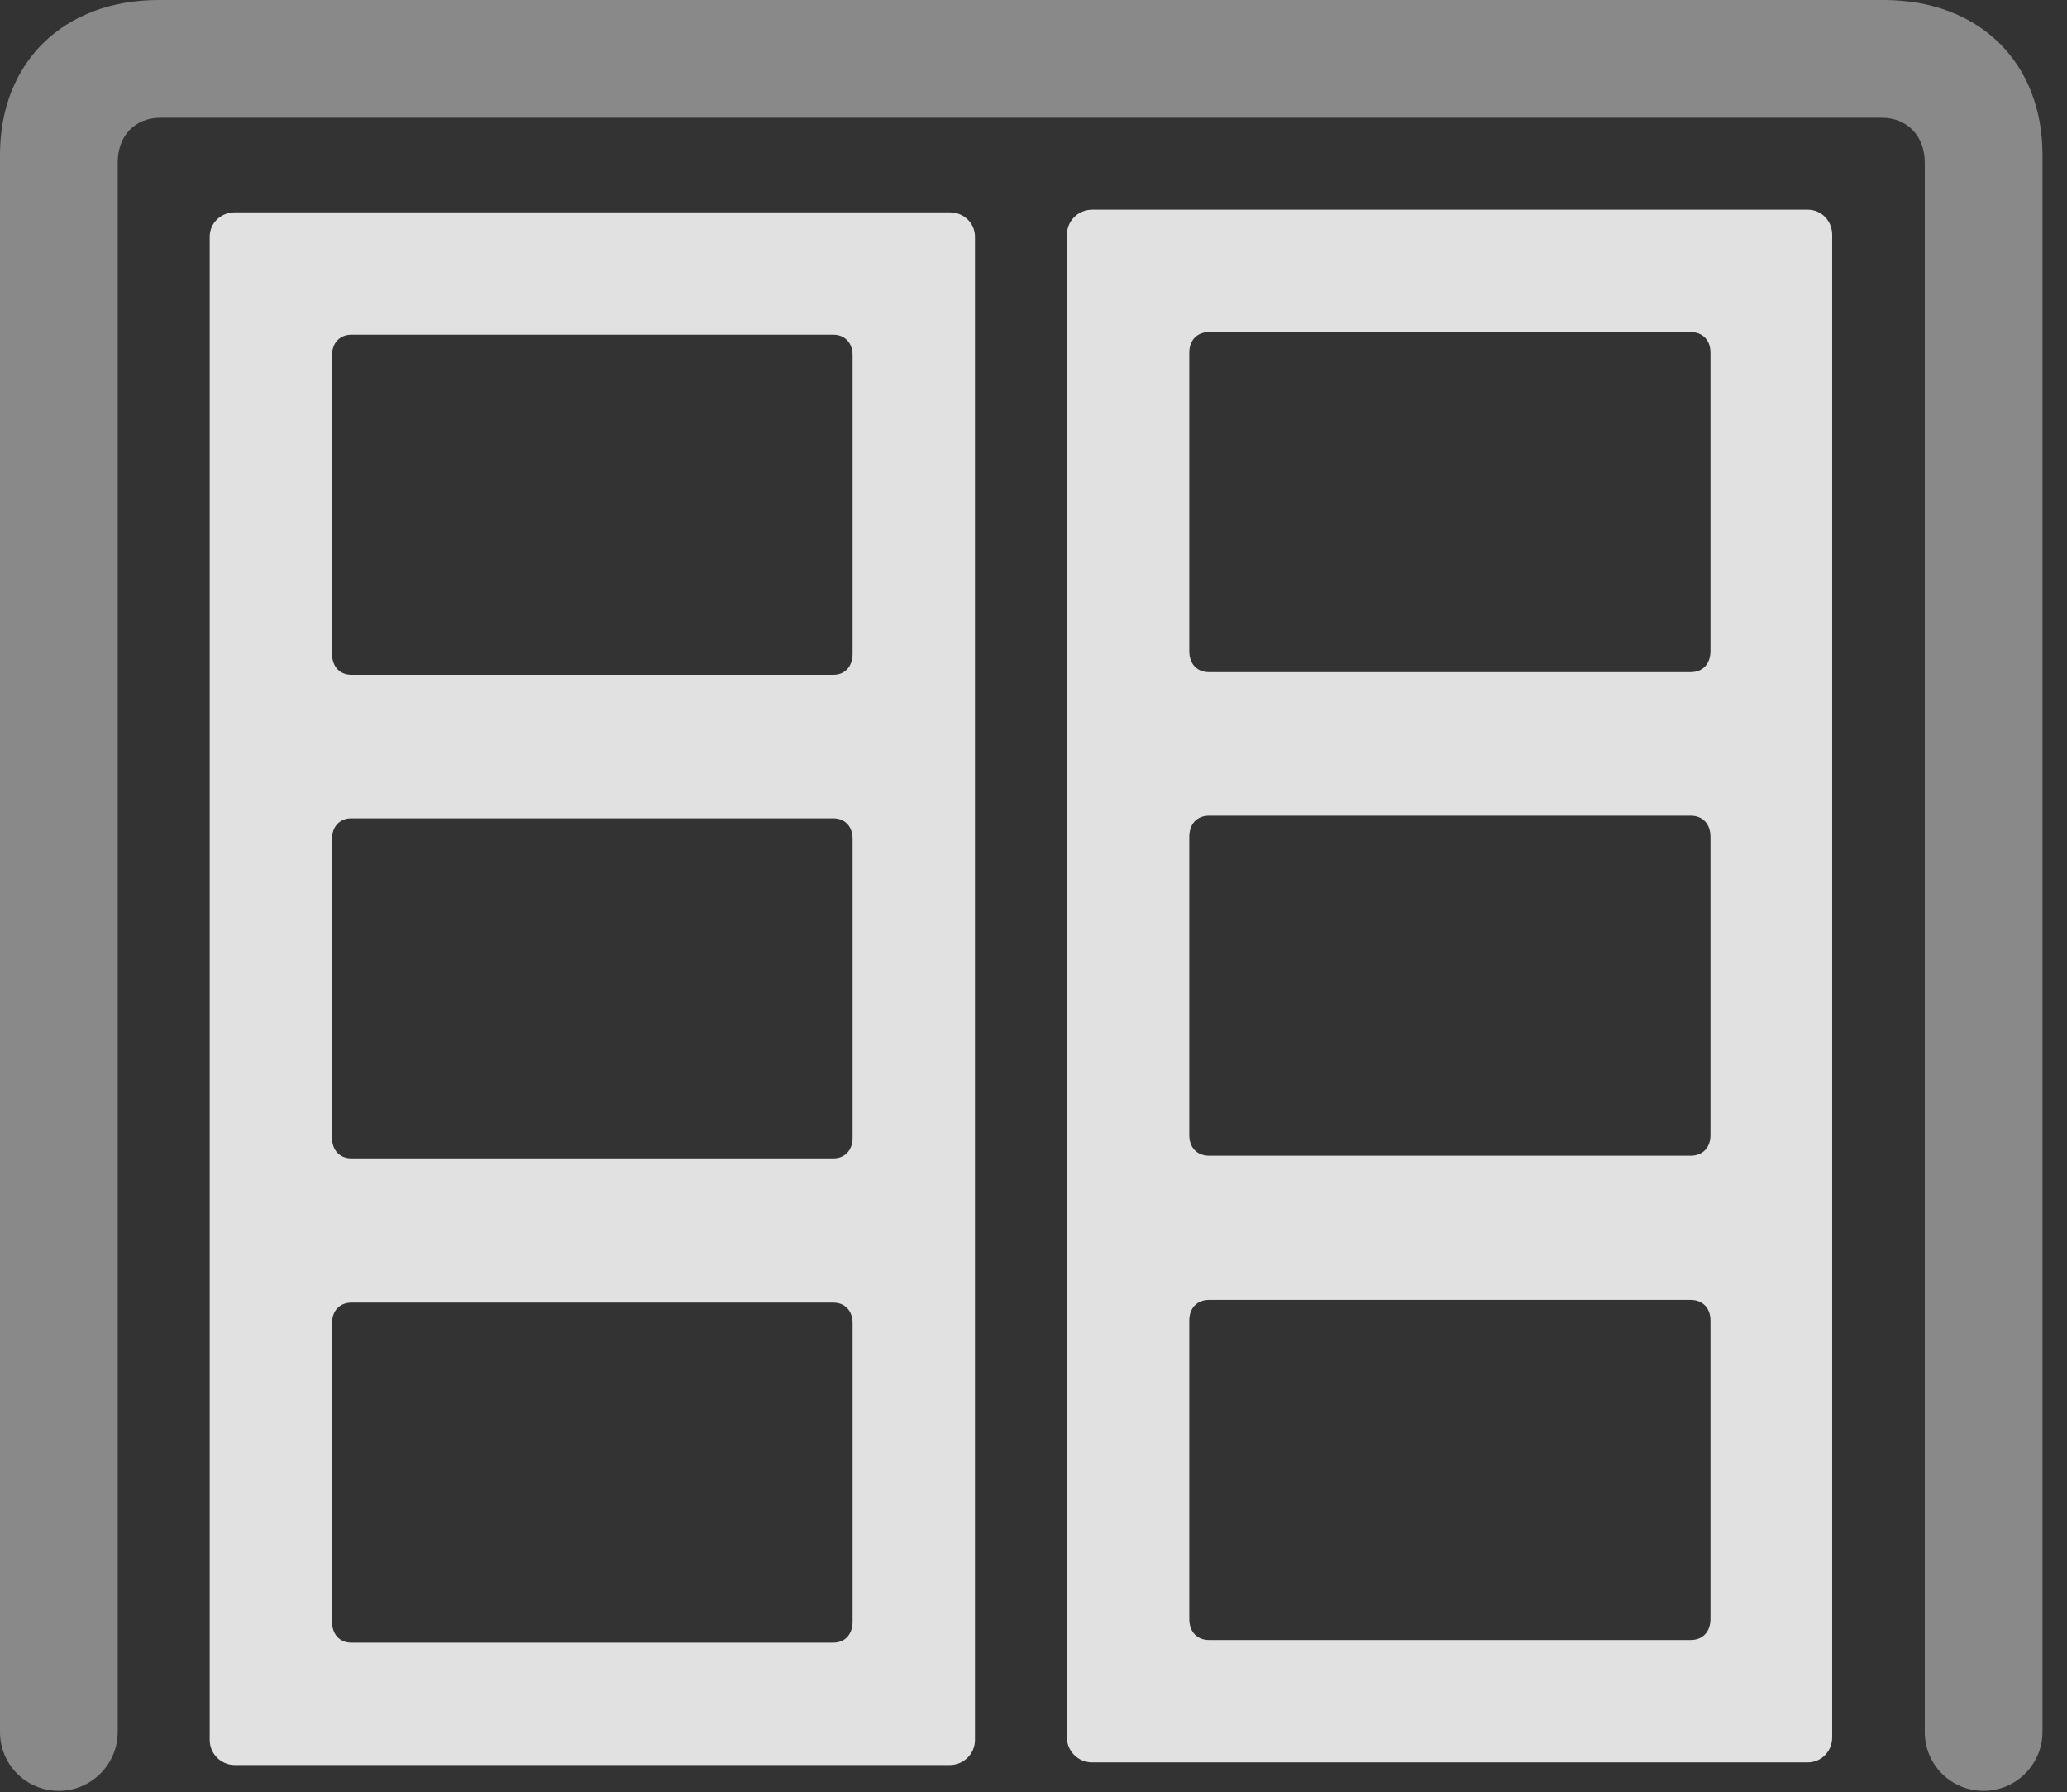 <?xml version="1.0" encoding="UTF-8"?>
<!--Generator: Apple Native CoreSVG 341-->
<!DOCTYPE svg
PUBLIC "-//W3C//DTD SVG 1.1//EN"
       "http://www.w3.org/Graphics/SVG/1.1/DTD/svg11.dtd">
<svg version="1.1" xmlns="http://www.w3.org/2000/svg" xmlns:xlink="http://www.w3.org/1999/xlink" viewBox="0 0 30.518 26.455">
 <rect x="0" y="0" width="30.518" height="26.455" fill="#333333" stroke="none"/>
 <g>
  <rect height="26.455" opacity="0" width="30.518" x="0" y="0"/>
  <path d="M0.869 26.436C1.348 26.436 1.738 26.045 1.738 25.566L1.738 2.402C1.738 2.002 1.992 1.738 2.373 1.738L27.783 1.738C28.154 1.738 28.418 2.002 28.418 2.402L28.418 25.566C28.418 26.045 28.799 26.436 29.287 26.436C29.766 26.436 30.156 26.045 30.156 25.566L30.156 2.285C30.156 0.918 29.219 0 27.812 0L2.344 0C0.938 0 0 0.918 0 2.285L0 25.566C0 26.045 0.381 26.436 0.869 26.436Z" fill="white" fill-opacity="0.425"/>
  <path d="M3.467 26.055L14.023 26.055C14.229 26.055 14.395 25.889 14.395 25.684L14.395 3.496C14.395 3.291 14.229 3.135 14.023 3.135L3.467 3.135C3.262 3.135 3.096 3.291 3.096 3.496L3.096 25.684C3.096 25.889 3.262 26.055 3.467 26.055ZM5.186 9.961C5.02 9.961 4.902 9.844 4.902 9.648L4.902 5.244C4.902 5.059 5.02 4.941 5.186 4.941L12.305 4.941C12.471 4.941 12.588 5.059 12.588 5.244L12.588 9.648C12.588 9.844 12.471 9.961 12.305 9.961ZM5.186 17.1C5.02 17.1 4.902 16.982 4.902 16.797L4.902 12.383C4.902 12.197 5.02 12.08 5.186 12.08L12.305 12.08C12.471 12.08 12.588 12.197 12.588 12.383L12.588 16.797C12.588 16.982 12.471 17.1 12.305 17.1ZM5.186 24.248C5.02 24.248 4.902 24.131 4.902 23.936L4.902 19.531C4.902 19.346 5.02 19.229 5.186 19.229L12.305 19.229C12.471 19.229 12.588 19.346 12.588 19.531L12.588 23.936C12.588 24.131 12.471 24.248 12.305 24.248ZM16.123 26.016L26.689 26.016C26.895 26.016 27.051 25.85 27.051 25.645L27.051 3.467C27.051 3.262 26.895 3.096 26.689 3.096L16.123 3.096C15.918 3.096 15.752 3.262 15.752 3.467L15.752 25.645C15.752 25.85 15.918 26.016 16.123 26.016ZM17.852 9.922C17.676 9.922 17.559 9.805 17.559 9.609L17.559 5.205C17.559 5.02 17.676 4.902 17.852 4.902L24.961 4.902C25.137 4.902 25.254 5.02 25.254 5.205L25.254 9.609C25.254 9.805 25.137 9.922 24.961 9.922ZM17.852 17.061C17.676 17.061 17.559 16.943 17.559 16.758L17.559 12.354C17.559 12.158 17.676 12.041 17.852 12.041L24.961 12.041C25.137 12.041 25.254 12.158 25.254 12.354L25.254 16.758C25.254 16.943 25.137 17.061 24.961 17.061ZM17.852 24.209C17.676 24.209 17.559 24.092 17.559 23.896L17.559 19.492C17.559 19.307 17.676 19.189 17.852 19.189L24.961 19.189C25.137 19.189 25.254 19.307 25.254 19.492L25.254 23.896C25.254 24.092 25.137 24.209 24.961 24.209Z" fill="white" fill-opacity="0.85"/>
 </g>
</svg>
